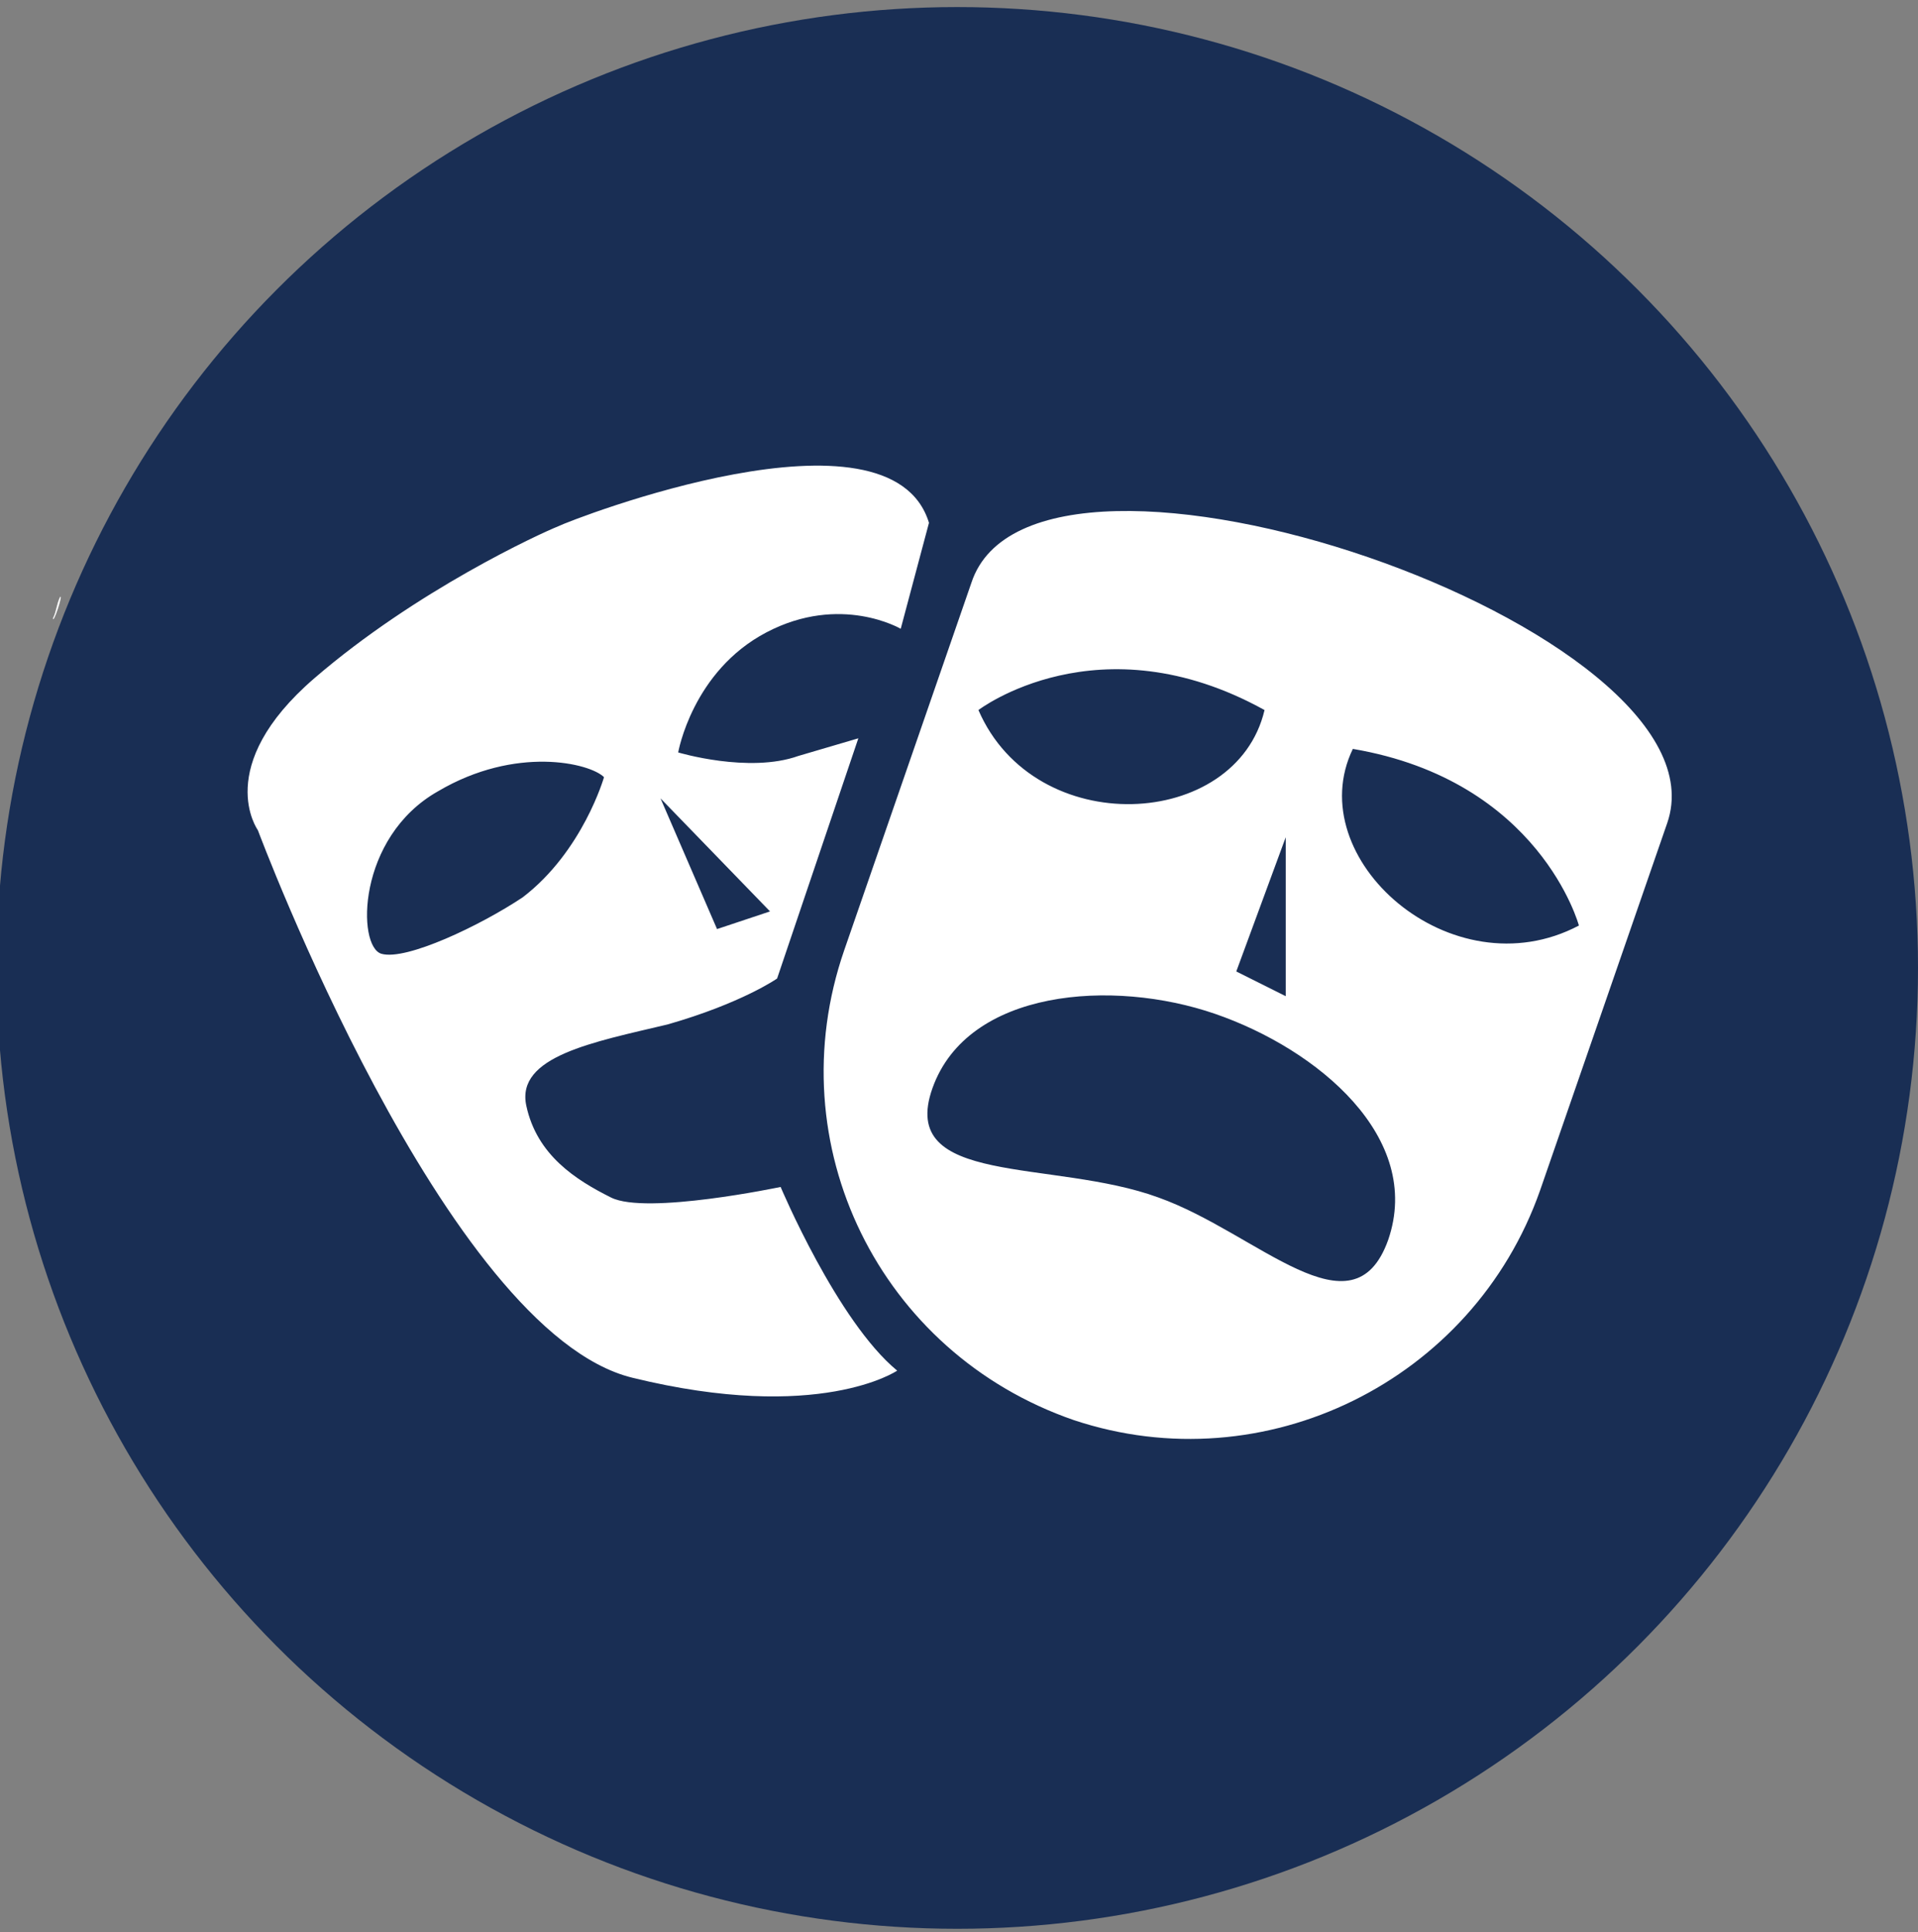 <svg xmlns="http://www.w3.org/2000/svg" viewBox="0 0 54.3 54.7"><rect x="0" y="0" width="54.3" height="54.7" fill="#808080" stroke="none"/><circle cx="27.1" cy="27.4" r="27.2" fill="#192e54"/><path d="M27.7 20.1s3.4-2.6 8.1 0c-.8 3.4-6.5 3.7-8.1 0zm-1.3 10.7c1-2.8 5.1-3.1 8-2.1s5.9 3.5 4.9 6.4c-1 2.8-3.7-.2-6.5-1.2-3-1.1-7.4-.3-6.4-3.1m17.2 2.9l3.6-10.4c1.9-5.5-17.9-12.3-19.7-6.8l-3.6 10.4c-1.9 5.5 1 11.4 6.5 13.3 5.4 1.8 11.3-1.1 13.2-6.5m-5.3-12.5c5.3.9 6.4 5 6.4 5-3.6 1.9-7.9-1.9-6.4-5zm-1.9 7l-1.4-.7 1.4-3.8v4.5zm-11 10.6s-2.2 1.5-7.5.2S7.3 23.5 7.3 23.5 6 21.7 8.9 19.2s6.4-4.1 6.9-4.3c.4-.2 9.4-3.7 10.5-.1l-.8 3s-1.7-1-3.8.1-2.5 3.4-2.5 3.4 2 .6 3.4.1l1.7-.5-2.3 6.8s-1 .7-3.1 1.3c-2.1.5-4.3.9-4 2.3s1.4 2.1 2.4 2.6 4.8-.3 4.8-.3 1.6 3.8 3.3 5.2zm-6.7-16.2l1.6 3.7 1.5-.5-3.1-3.2zm-6.3-.2c-2.3 1.3-2.3 4.4-1.6 4.6s2.8-.8 4-1.6c1.7-1.3 2.3-3.4 2.3-3.4-.4-.4-2.5-.9-4.7.4zM1.5 17.5c.1-.2.1-.4.2-.6.1-.1-.2.8-.2.6z" fill="#fff"/></svg>
